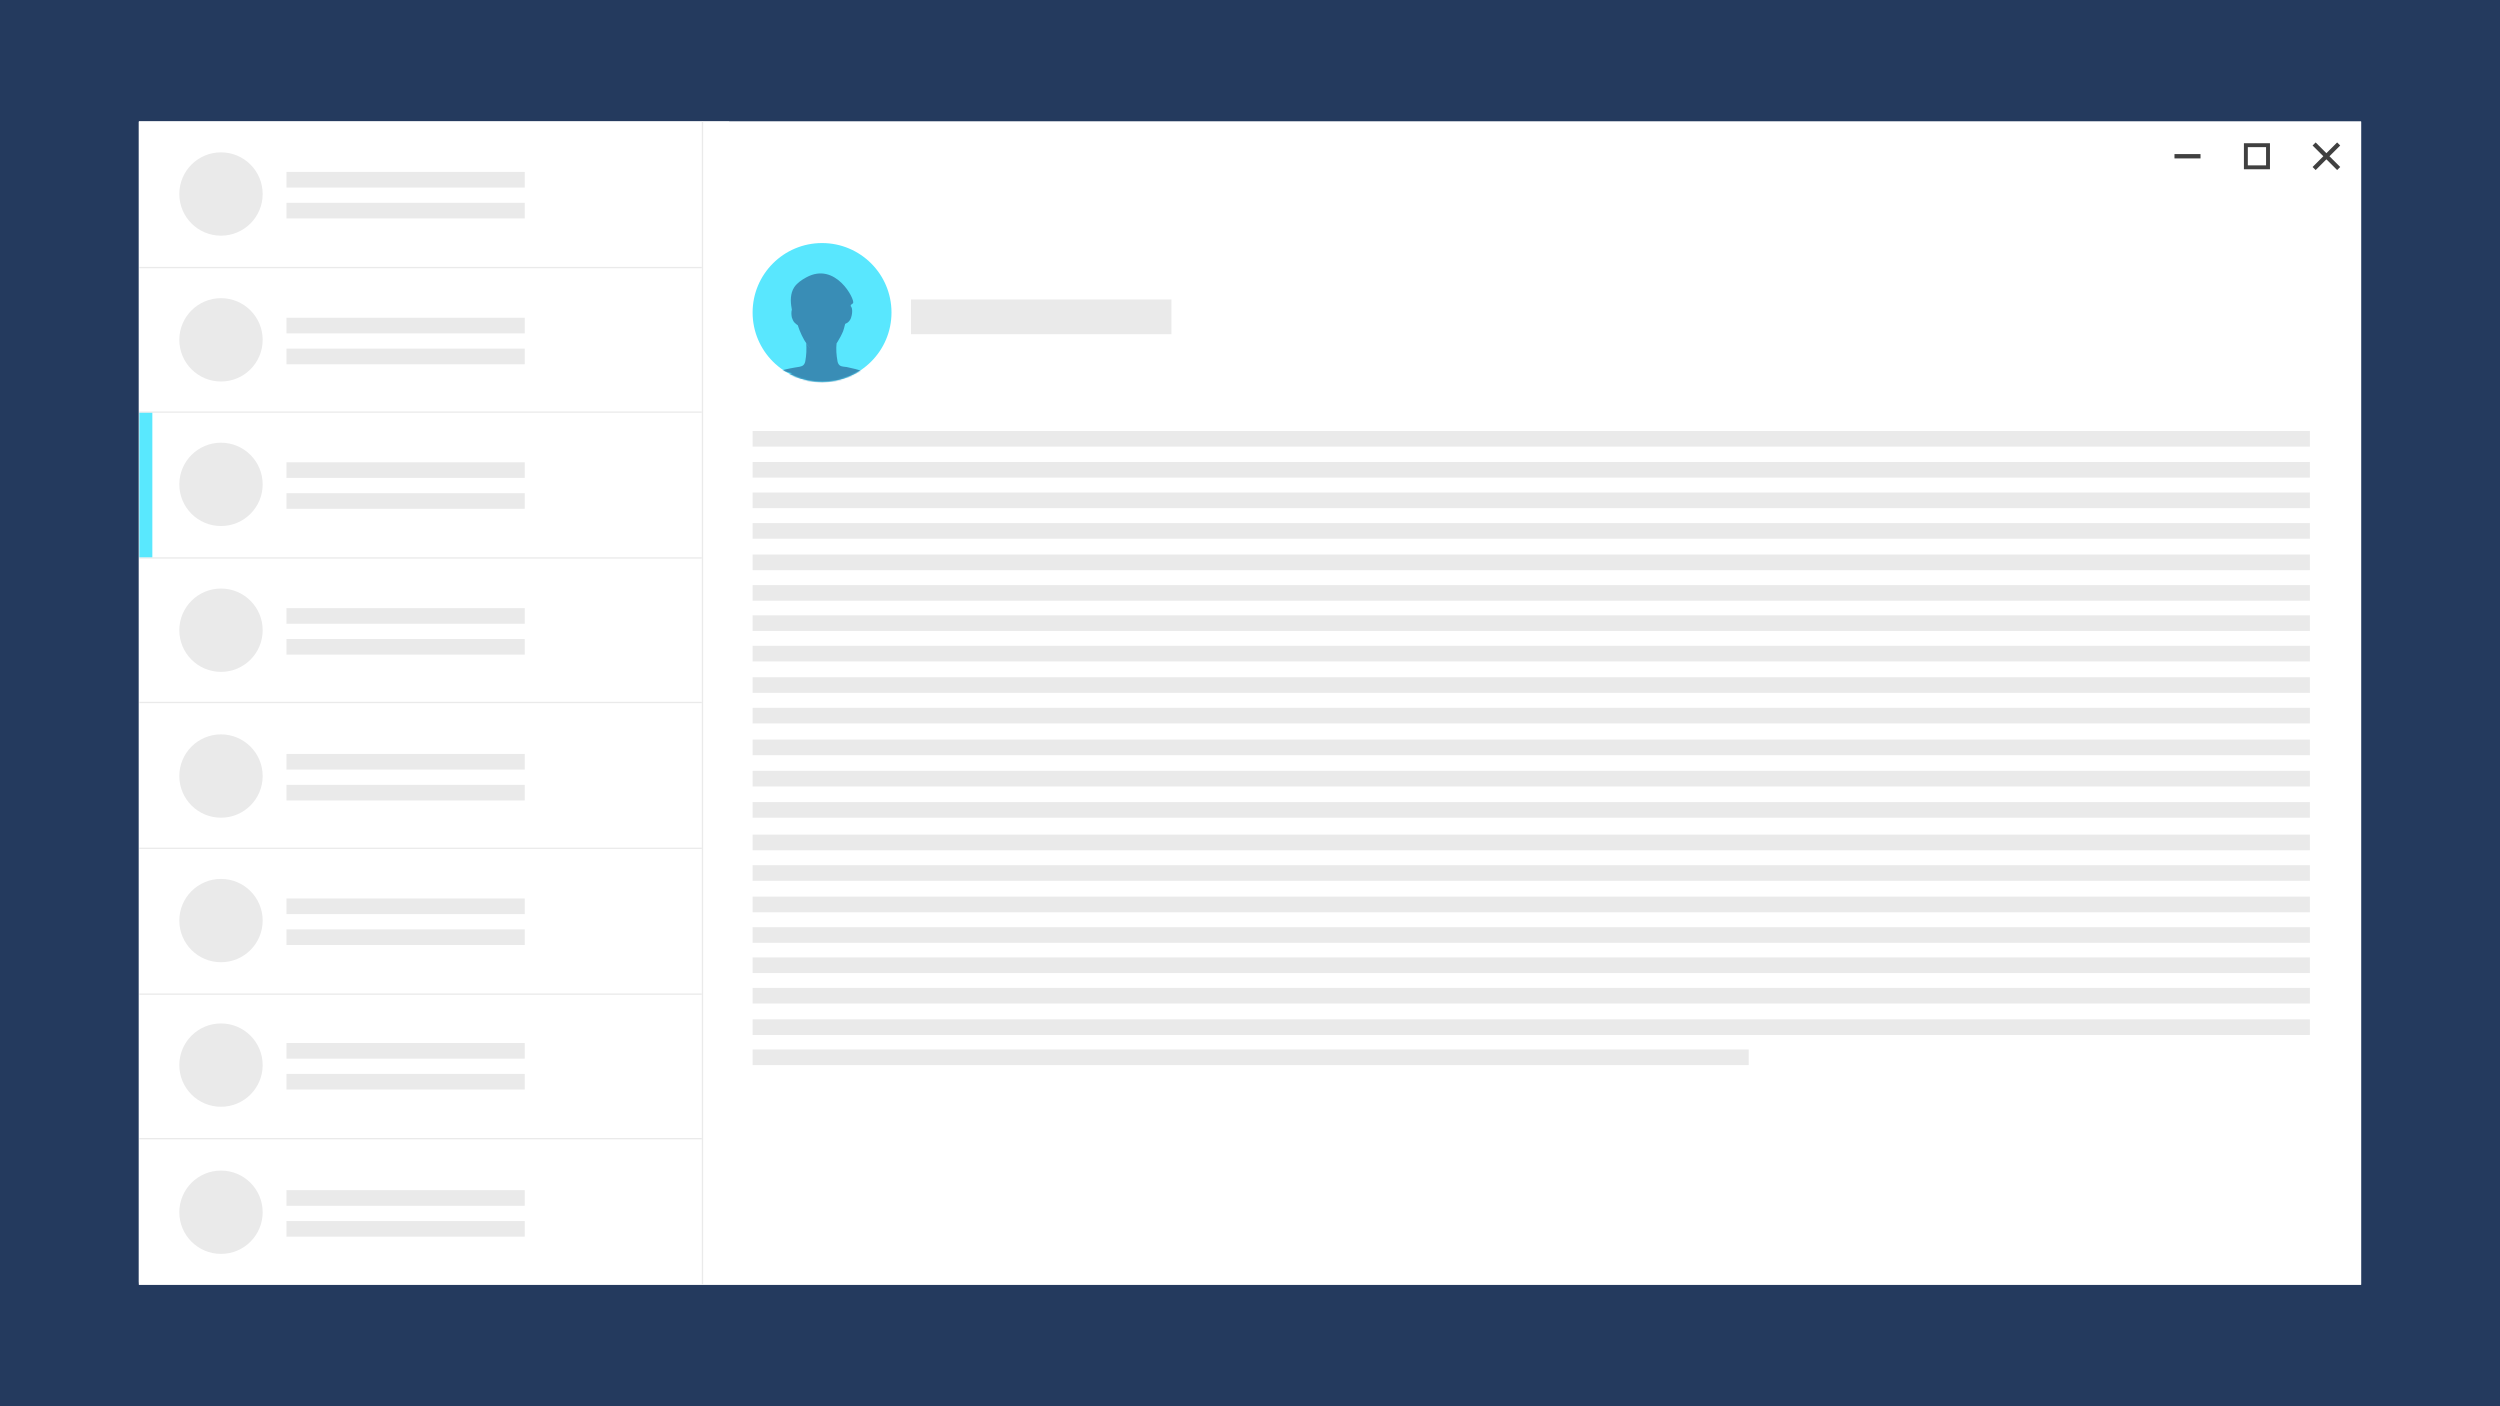 <svg width="1920" height="1080" viewBox="0 0 1920 1080" version="1.1" xmlns="http://www.w3.org/2000/svg" xmlns:xlink="http://www.w3.org/1999/xlink">
<g fill="none">
<g clip-path="url(#clip0)">
<rect width="1920" height="1080" fill="#243A5E"/>
<g filter="url(#filter0_d)">
<path fill-rule="evenodd" clip-rule="evenodd" d="M 0 0L 1706.67 0L 1706.67 893.333L 0 893.333L 0 0Z" transform="translate(106.666 93.333)" fill="white"/>
<path fill-rule="evenodd" clip-rule="evenodd" d="M 0 0L 1706.67 0L 1706.67 893.333L 0 893.333L 0 0Z" transform="translate(106.666 93.333)" fill="white"/>
</g>
<path fill-rule="evenodd" clip-rule="evenodd" d="M 0 0L 453.333 0L 453.333 891.667L 0 891.667L 0 0Z" transform="translate(106.666 93.333)" fill="white"/>
<line y1="-0.5" x2="893.333" y2="-0.5" transform="matrix(0 1 -1 0 539 93.333)" stroke="#EAEAEA"/>
<rect width="200" height="26.667" transform="translate(699.666 230)" fill="#EAEAEA"/>
<circle cx="53.333" cy="53.333" r="53.333" transform="translate(578 186.667)" fill="url(#paint0_linear)"/>
<mask id="mask0" mask-type="alpha" maskUnits="userSpaceOnUse" x="578" y="186" width="107" height="108">
<circle cx="53.333" cy="53.333" r="53.333" transform="translate(578 186.667)" fill="#78B3ED"/>
</mask>
<g mask="url(#mask0)">
<path d="M 19.333 3.227C 15.833 5.06 12.5 7.394 10.333 10.56C 7.167 15.394 7.333 21.561 8.333 26.894C 8.333 27.061 8.333 27.394 8.5 27.727C 7.833 29.727 8.167 32.394 8.5 33.894C 8.833 35.06 9.667 36.894 10.5 37.727C 11.167 38.227 12.167 39.394 13 39.727C 14.667 44.894 17 50.06 20.167 54.56C 23.167 58.894 27.5 62.227 33 61.727C 38.167 61.227 41.333 56.394 43.667 52.394C 45.167 49.894 46.667 47.227 47.833 44.394C 48.333 42.894 48.833 41.227 49.167 39.727C 49.333 38.727 49.333 38.727 50.167 38.394C 51.833 37.727 53.167 36.06 53.833 34.394C 54.667 32.227 55.667 26.727 53.5 24.894C 53.5 24.727 53.667 24.561 53.667 24.394C 54 23.727 55 23.561 55.333 22.894C 57 20.394 42 -9.273 19.333 3.227ZM 25.5 28.394C 25.167 28.394 25 28.394 24.667 28.394C 23.333 28.394 22 28.227 20.667 28.227C 18.5 28.227 16.5 28.894 14.833 30.227L 14.333 30.727L 10.5 29.561C 10.5 29.561 14 30.727 14.333 30.727C 13.833 31.561 14.833 33.227 14.833 33.227C 16 35.56 20 35.727 22.167 34.894C 23 34.56 23.667 34.227 24.333 33.56C 25.167 32.727 25.5 31.227 25.667 30.061C 25.667 29.394 25.667 28.727 25.5 28.061C 25.5 27.894 25.167 26.561 25 26.394C 20.833 25.727 13.333 26.894 13.333 26.894L 25.5 28.394ZM 13 25.394C 13.667 21.561 12.5 16.227 12.667 16.061C 13.333 15.894 14.333 18.227 15 18.227C 15.667 18.227 16 16.894 16.167 16.394C 16.5 15.227 16.333 13.894 17 12.727C 17.333 12.227 17.833 11.727 18.333 11.394C 19.167 10.727 20.5 10.56 21.5 10.56C 22.667 10.727 23.667 11.227 24.333 12.227C 24.833 12.894 24.833 13.727 25 14.56C 25.333 16.061 26.333 17.394 27.667 18.394C 28.833 19.227 32.333 20.061 33 17.894C 33.167 17.061 33.167 16.061 33.333 15.227C 34.333 18.394 36.167 20.727 39 22.394C 41 23.561 43.167 23.894 45.333 23.561C 45.833 23.394 49.167 22.561 49.167 21.727C 49.167 23.561 49 25.394 49.333 27.227C 49.5 28.894 50 30.394 50.5 31.894C 51.167 34.227 52.167 33.727 52.667 31.894C 53 30.394 53.333 29.061 53.5 27.561C 53.667 26.561 53.333 25.227 53.833 24.227C 54.167 23.561 55.167 23.394 55.5 22.727C 57.167 20.227 42.167 -9.44 19.5 3.06C 15.833 5.06 12.5 7.394 10.333 10.56C 7.167 15.394 7.333 21.561 8.333 26.894C 8.333 27.227 8.667 29.561 9 29.561C 11.833 30.227 12.5 27.727 13 25.394ZM 61.667 74.894C 60.667 74.227 57.5 73.561 57.167 73.394C 55 72.894 52.833 72.394 50.667 71.894C 48.833 71.561 46.667 71.727 45.167 70.561C 44.167 69.727 43.667 68.394 43.5 67.227C 42.667 62.727 42.333 58.06 42.833 53.56C 42.833 53.56 38.667 62.227 31.5 61.727C 24.333 61.227 20 54.727 19.5 53.56C 19.833 58.06 19.667 62.727 18.833 67.227C 18.667 68.394 18.167 69.727 17.167 70.561C 15.667 71.727 13 71.894 11 72.227C 8.5 72.727 6 73.061 3.5 73.727C 2.833 73.894 2.167 74.061 1.5 74.394C 1.167 74.394 0.167 75.061 4.96705e-09 74.894C 1.5 75.227 3 75.561 4.5 75.894C 8.333 76.561 12.333 77.061 16.167 77.561C 21.667 78.061 27.167 78.394 32.833 78.394C 39.333 78.394 45.833 77.894 52.333 77.061C 54.333 76.727 56.333 76.561 58.167 76.061C 58.667 76.061 61.167 75.894 61.667 74.894C 61.667 75.061 61.667 74.894 61.667 74.894ZM 46.5 27.227C 46.5 27.227 39 26.061 34.833 26.727C 34.667 26.727 34.333 28.061 34.333 28.394C 34.167 29.061 34.167 29.727 34.167 30.394C 34.333 31.561 34.5 32.894 35.5 33.894C 36 34.394 36.833 34.894 37.667 35.227C 39.833 36.06 43.833 35.894 45 33.56C 45 33.56 46 31.727 45.667 31.061C 46 30.894 49.5 29.894 49.5 29.894L 45.667 31.061C 45.667 31.061 45.167 30.727 45.167 30.561C 43.5 29.227 41.333 28.561 39.333 28.561C 38 28.561 36.667 28.561 35.167 28.727C 34.833 28.727 34.667 28.727 34.333 28.727" transform="translate(599.666 210)" fill="#398DB6"/>
<path d="M 36.667 0L 13.333 8.333L 0 40L 71.667 40L 91.667 8.333L 36.667 0Z" transform="translate(589.666 280)" fill="#398DB6"/>
</g>
<g opacity="0.75">
<path fill-rule="evenodd" clip-rule="evenodd" d="M 20 3.333L 0 3.333L 0 0L 20 0L 20 3.333Z" transform="translate(1670 118.333)" fill="black"/>
<rect x="1.5" y="1.5" width="17" height="17" stroke-width="3" transform="translate(1723.33 110)" stroke="black"/>
<path fill-rule="evenodd" clip-rule="evenodd" d="M 12.963 10.607L 21.213 2.357L 18.855 0L 10.605 8.25L 2.355 0L 0 2.356L 8.25 10.606L 0 18.856L 2.357 21.214L 10.607 12.964L 18.855 21.213L 21.213 18.855L 12.963 10.607Z" transform="translate(1776.06 109.394)" fill="black"/>
</g>
<line y1="-0.5" x2="432" y2="-0.5" transform="translate(539 205) scale(-1)" stroke="#EAEAEA"/>
<rect width="183" height="12.004" transform="translate(220 132.04)" fill="#EAEAEA"/>
<rect width="183" height="12.004" transform="translate(220 155.757)" fill="#EAEAEA"/>
<ellipse cx="32.008" cy="32" rx="32.008" ry="32" transform="translate(137.715 117)" fill="#EAEAEA"/>
<line y1="-0.5" x2="432" y2="-0.5" transform="translate(539 316) scale(-1)" stroke="#EAEAEA"/>
<rect width="183" height="12.004" transform="translate(220 244.04)" fill="#EAEAEA"/>
<rect width="183" height="12.004" transform="translate(220 267.757)" fill="#EAEAEA"/>
<ellipse cx="32.008" cy="32" rx="32.008" ry="32" transform="translate(137.715 229)" fill="#EAEAEA"/>
<line y1="-0.5" x2="432" y2="-0.5" transform="translate(539 428) scale(-1)" stroke="#EAEAEA"/>
<rect width="183" height="12.004" transform="translate(220 355.04)" fill="#EAEAEA"/>
<rect width="183" height="12.004" transform="translate(220 378.757)" fill="#EAEAEA"/>
<ellipse cx="32.008" cy="32" rx="32.008" ry="32" transform="translate(137.715 340)" fill="#EAEAEA"/>
<line y1="-0.5" x2="432" y2="-0.5" transform="translate(539 539) scale(-1)" stroke="#EAEAEA"/>
<rect width="183" height="12.004" transform="translate(220 467.04)" fill="#EAEAEA"/>
<rect width="183" height="12.004" transform="translate(220 490.757)" fill="#EAEAEA"/>
<ellipse cx="32.008" cy="32" rx="32.008" ry="32" transform="translate(137.715 452)" fill="#EAEAEA"/>
<line y1="-0.5" x2="432" y2="-0.5" transform="translate(539 651) scale(-1)" stroke="#EAEAEA"/>
<rect width="183" height="12.004" transform="translate(220 579.04)" fill="#EAEAEA"/>
<rect width="183" height="12.004" transform="translate(220 602.757)" fill="#EAEAEA"/>
<ellipse cx="32.008" cy="32" rx="32.008" ry="32" transform="translate(137.715 564)" fill="#EAEAEA"/>
<line y1="-0.5" x2="432" y2="-0.5" transform="translate(539 763) scale(-1)" stroke="#EAEAEA"/>
<rect width="183" height="12.004" transform="translate(220 690.04)" fill="#EAEAEA"/>
<rect width="183" height="12.004" transform="translate(220 713.757)" fill="#EAEAEA"/>
<ellipse cx="32.008" cy="32" rx="32.008" ry="32" transform="translate(137.715 675)" fill="#EAEAEA"/>
<line y1="-0.5" x2="432" y2="-0.5" transform="translate(539 874) scale(-1)" stroke="#EAEAEA"/>
<rect width="183" height="12.004" transform="translate(220 801.04)" fill="#EAEAEA"/>
<rect width="183" height="12.004" transform="translate(220 824.757)" fill="#EAEAEA"/>
<ellipse cx="32.008" cy="32" rx="32.008" ry="32" transform="translate(137.715 786)" fill="#EAEAEA"/>
<rect width="183" height="12.004" transform="translate(220 914.04)" fill="#EAEAEA"/>
<rect width="183" height="12.004" transform="translate(220 937.757)" fill="#EAEAEA"/>
<ellipse cx="32.008" cy="32" rx="32.008" ry="32" transform="translate(137.715 899)" fill="#EAEAEA"/>
<rect width="10" height="111" transform="translate(107 317)" fill="#59E8FE"/>
<rect width="1196" height="12" transform="translate(578 331)" fill="#EAEAEA"/>
<rect width="1196" height="12" transform="translate(578 354.797)" fill="#EAEAEA"/>
<rect width="1196" height="12" transform="translate(578 378.27)" fill="#EAEAEA"/>
<rect width="1196" height="12" transform="translate(578 401.741)" fill="#EAEAEA"/>
<rect width="1196" height="12" transform="translate(578 425.889)" fill="#EAEAEA"/>
<rect width="1196" height="12" transform="translate(578 449.361)" fill="#EAEAEA"/>
<rect width="1196" height="12" transform="translate(578 472.566)" fill="#EAEAEA"/>
<rect width="1196" height="12" transform="translate(578 495.982)" fill="#EAEAEA"/>
<rect width="1196" height="12" transform="translate(578 520.129)" fill="#EAEAEA"/>
<rect width="1196" height="12" transform="translate(578 543.602)" fill="#EAEAEA"/>
<rect width="1196" height="12" transform="translate(578 568)" fill="#EAEAEA"/>
<rect width="1196" height="12" transform="translate(578 592)" fill="#EAEAEA"/>
<rect width="1196" height="12" transform="translate(578 616)" fill="#EAEAEA"/>
<rect width="1196" height="12" transform="translate(578 641)" fill="#EAEAEA"/>
<rect width="1196" height="12" transform="translate(578 664.472)" fill="#EAEAEA"/>
<rect width="1196" height="12" transform="translate(578 688.619)" fill="#EAEAEA"/>
<rect width="1196" height="12" transform="translate(578 712.092)" fill="#EAEAEA"/>
<rect width="1196" height="12" transform="translate(578 735.297)" fill="#EAEAEA"/>
<rect width="1196" height="12" transform="translate(578 758.713)" fill="#EAEAEA"/>
<rect width="1196" height="12" transform="translate(578 782.859)" fill="#EAEAEA"/>
<rect width="765" height="12" transform="translate(578 806)" fill="#EAEAEA"/>
</g>
</g>
<defs>
<filter id="filter0_d" x="86.666" y="73.333" width="1746.67" height="933.333" filterUnits="userSpaceOnUse" color-interpolation-filters="sRGB">
<feFlood flood-opacity="0" result="BackgroundImageFix"/>
<feColorMatrix in="SourceAlpha" type="matrix" values="0 0 0 0 0 0 0 0 0 0 0 0 0 0 0 0 0 0 255 0"/>
<feOffset/>
<feGaussianBlur stdDeviation="10"/>
<feColorMatrix type="matrix" values="0 0 0 0 0.095 0 0 0 0 0.154 0 0 0 0 0.25 0 0 0 1 0"/>
<feBlend mode="normal" in2="BackgroundImageFix" result="effect1_dropShadow"/>
<feBlend mode="normal" in="SourceGraphic" in2="effect1_dropShadow" result="shape"/>
</filter>

<linearGradient id="paint0_linear" x2="1" gradientUnits="userSpaceOnUse" gradientTransform="matrix(0 106.667 -106.667 0 106.667 0)">
<stop stop-color="#59E7FE"/>
</linearGradient>

<clipPath id="clip0">
<rect width="1920" height="1080" fill="white"/>
</clipPath>

</defs>
</svg>

